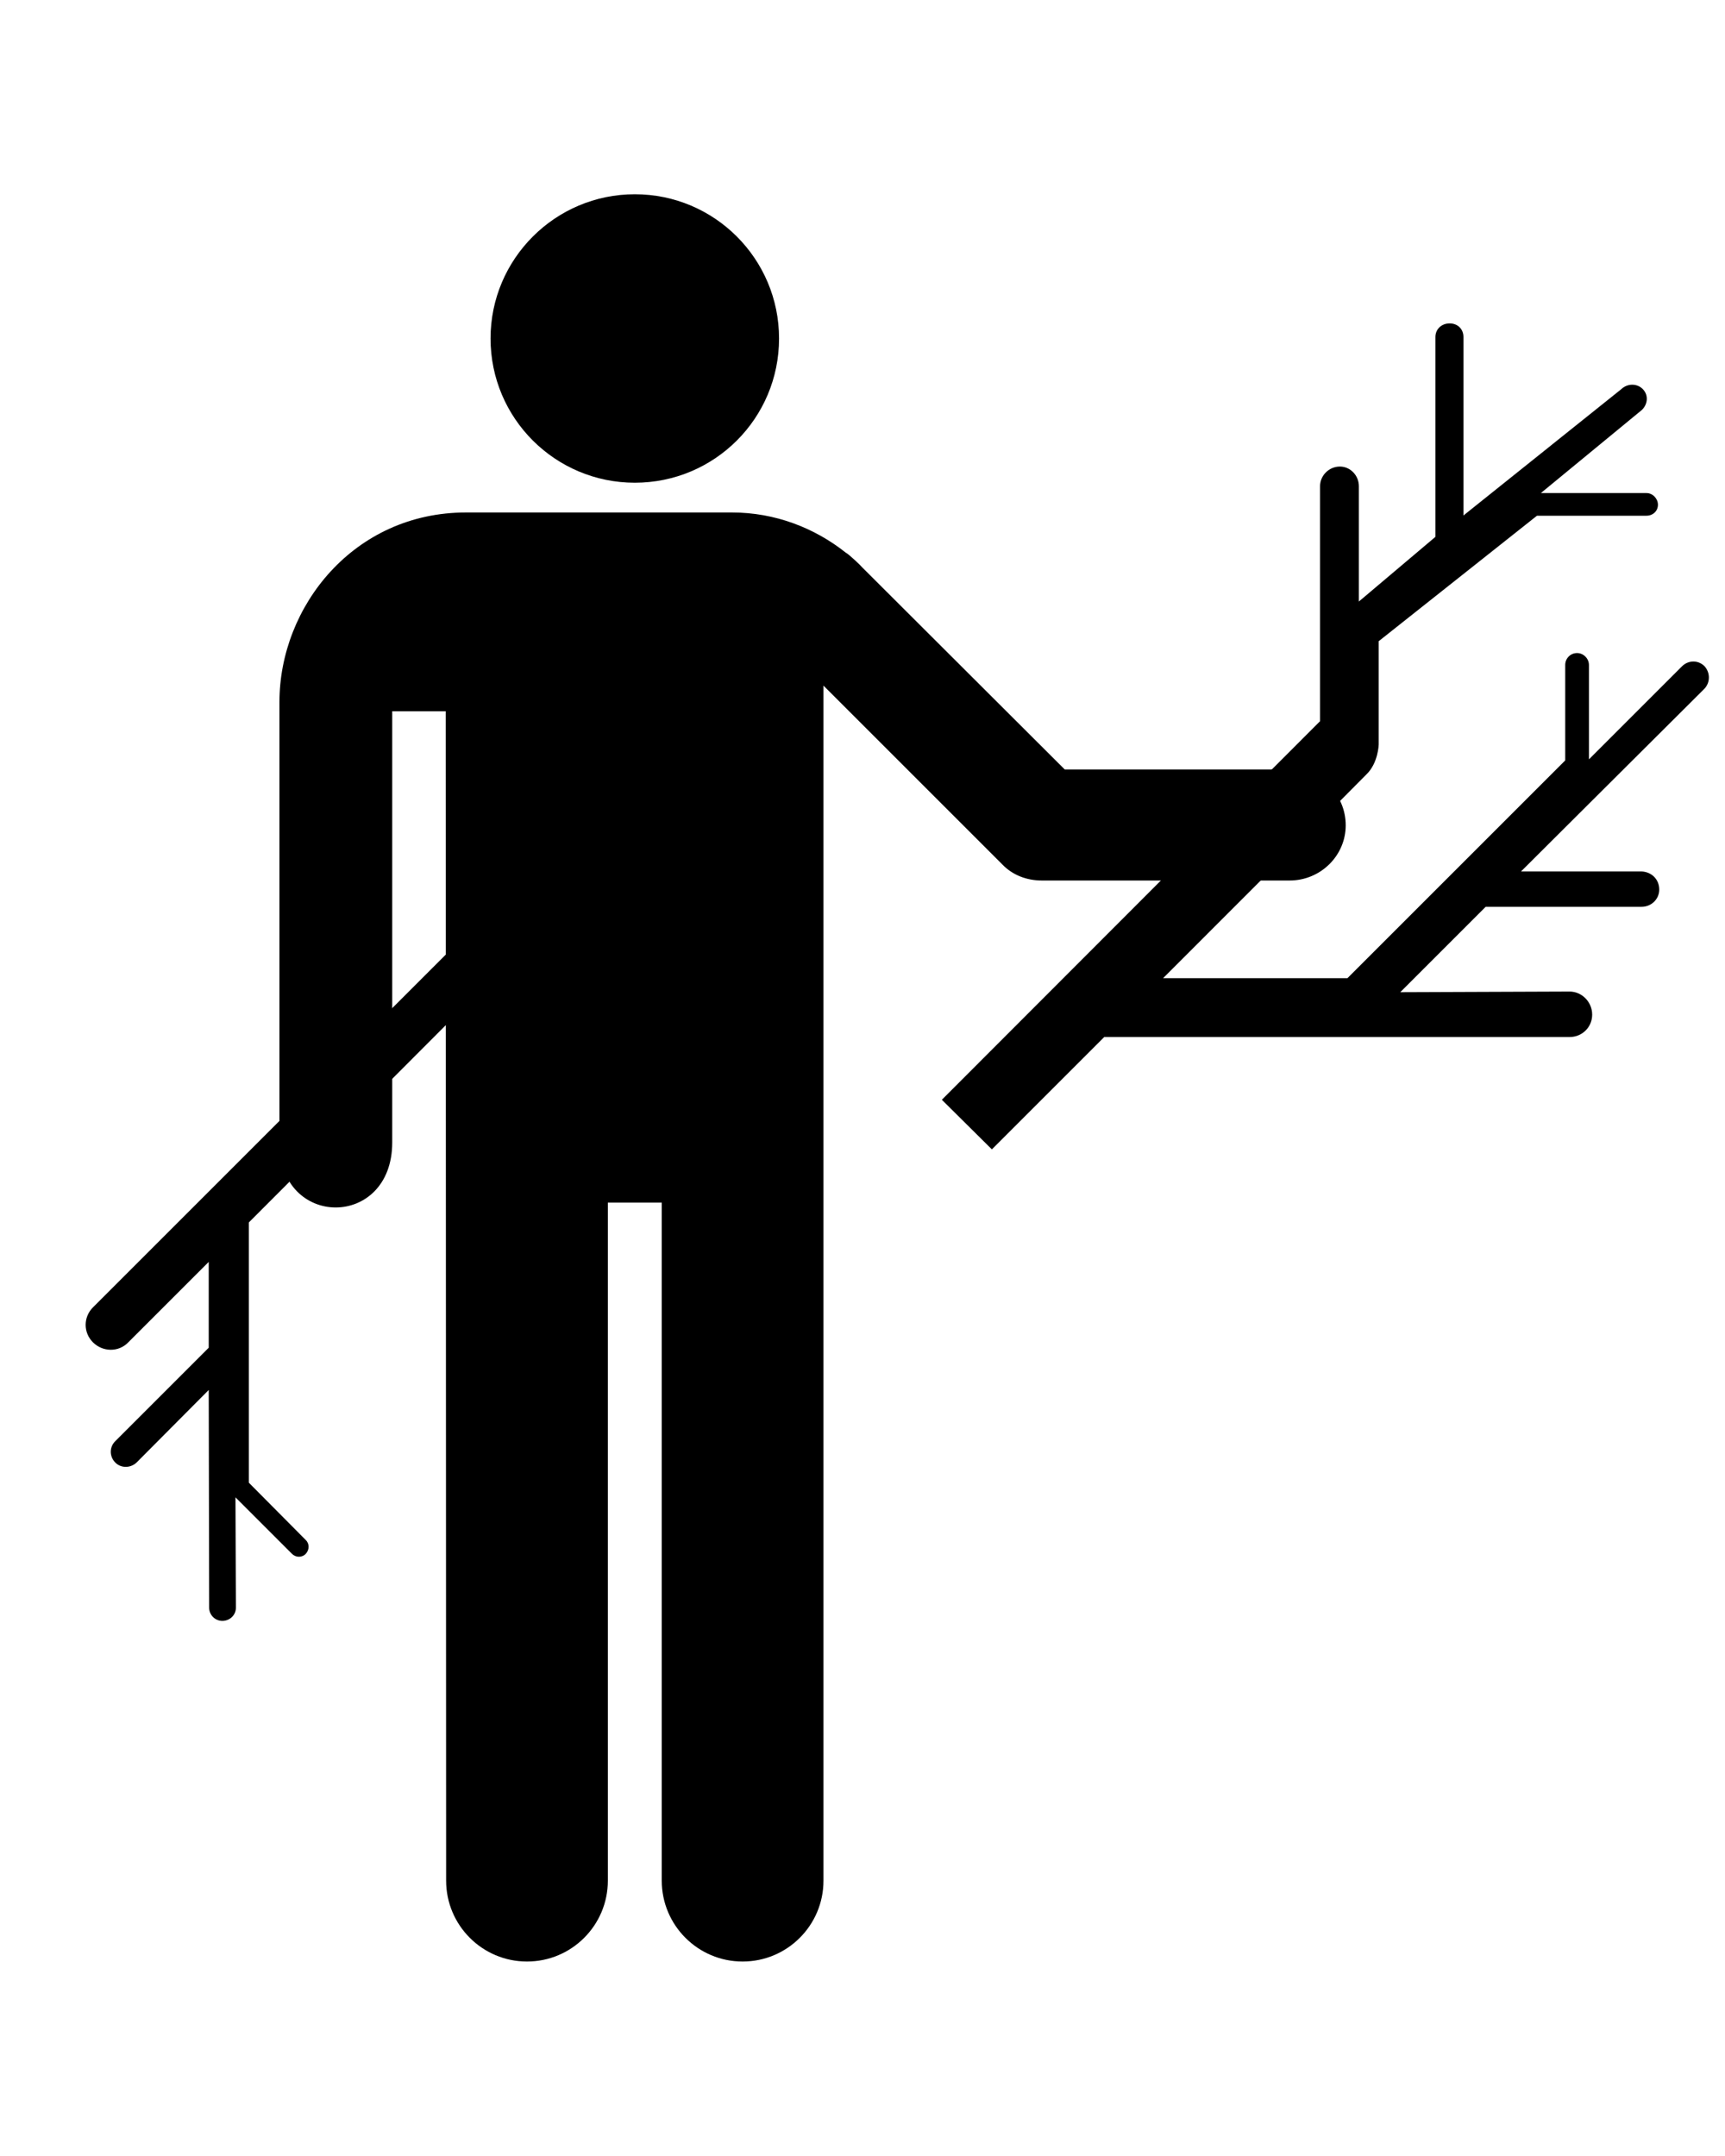 <svg width="8" height="10" viewBox="0 0 8 10" fill="none" xmlns="http://www.w3.org/2000/svg">
<path d="M2.944 2.239C3.314 2.239 3.613 1.94 3.613 1.57C3.613 1.201 3.314 0.901 2.944 0.901C2.575 0.901 2.275 1.201 2.275 1.57C2.275 1.94 2.575 2.239 2.944 2.239Z" fill="black"/>
<path d="M5.981 3.569C5.981 3.569 5.114 3.569 4.938 3.569C4.825 3.456 4.165 2.798 4 2.633C3.99 2.621 3.936 2.57 3.922 2.563C3.777 2.448 3.594 2.377 3.395 2.377H2.161C1.641 2.377 1.296 2.813 1.296 3.256V5.299C1.294 5.701 1.819 5.701 1.819 5.299V3.299H2.067L2.069 8.723C2.069 8.93 2.237 9.098 2.444 9.098C2.651 9.098 2.819 8.93 2.819 8.723V5.578H3.069V8.723C3.069 8.93 3.237 9.098 3.444 9.098C3.651 9.098 3.819 8.93 3.819 8.723V3.18L4.649 4.01C4.696 4.059 4.762 4.084 4.831 4.084H5.981C6.124 4.084 6.241 3.969 6.241 3.828C6.241 3.684 6.124 3.569 5.981 3.569Z" fill="black"/>
<path d="M2.081 4.414L0.431 6.064C0.386 6.109 0.386 6.181 0.431 6.226C0.476 6.271 0.55 6.273 0.595 6.226L0.968 5.853V6.251L0.534 6.685C0.507 6.712 0.507 6.755 0.534 6.783C0.561 6.811 0.606 6.81 0.634 6.783L0.968 6.447L0.97 7.457C0.97 7.49 0.997 7.518 1.031 7.518C1.066 7.518 1.094 7.491 1.094 7.457L1.092 6.945L1.354 7.207C1.372 7.225 1.401 7.225 1.418 7.207C1.435 7.189 1.436 7.16 1.418 7.143L1.154 6.877V5.67L2.246 4.576L2.081 4.414Z" fill="black"/>
<path d="M7.905 3.194C7.932 3.165 7.932 3.12 7.905 3.09C7.876 3.061 7.831 3.061 7.801 3.09L7.369 3.522V3.084C7.369 3.055 7.344 3.029 7.314 3.029C7.283 3.029 7.259 3.054 7.259 3.084V3.527L6.249 4.537H5.394C5.394 4.537 6.285 3.646 6.337 3.592C6.392 3.539 6.394 3.453 6.394 3.453V2.974L7.128 2.392H7.636C7.665 2.392 7.689 2.371 7.689 2.341C7.689 2.314 7.666 2.287 7.636 2.287H7.146L7.615 1.901C7.642 1.874 7.646 1.833 7.619 1.805C7.592 1.777 7.547 1.778 7.519 1.805L6.787 2.391V1.563C6.787 1.526 6.76 1.5 6.723 1.5C6.686 1.5 6.657 1.526 6.657 1.563V2.49L6.302 2.79V2.255C6.302 2.206 6.263 2.164 6.214 2.164C6.163 2.164 6.122 2.206 6.122 2.255V3.345L4.368 5.101L4.6 5.331L5.121 4.81H7.279C7.338 4.81 7.384 4.764 7.384 4.706C7.384 4.648 7.337 4.599 7.279 4.599L6.494 4.602L6.89 4.206H7.613C7.658 4.206 7.695 4.171 7.695 4.126C7.695 4.079 7.66 4.044 7.613 4.042H7.054L7.905 3.194Z" fill="black"/>
</svg>
